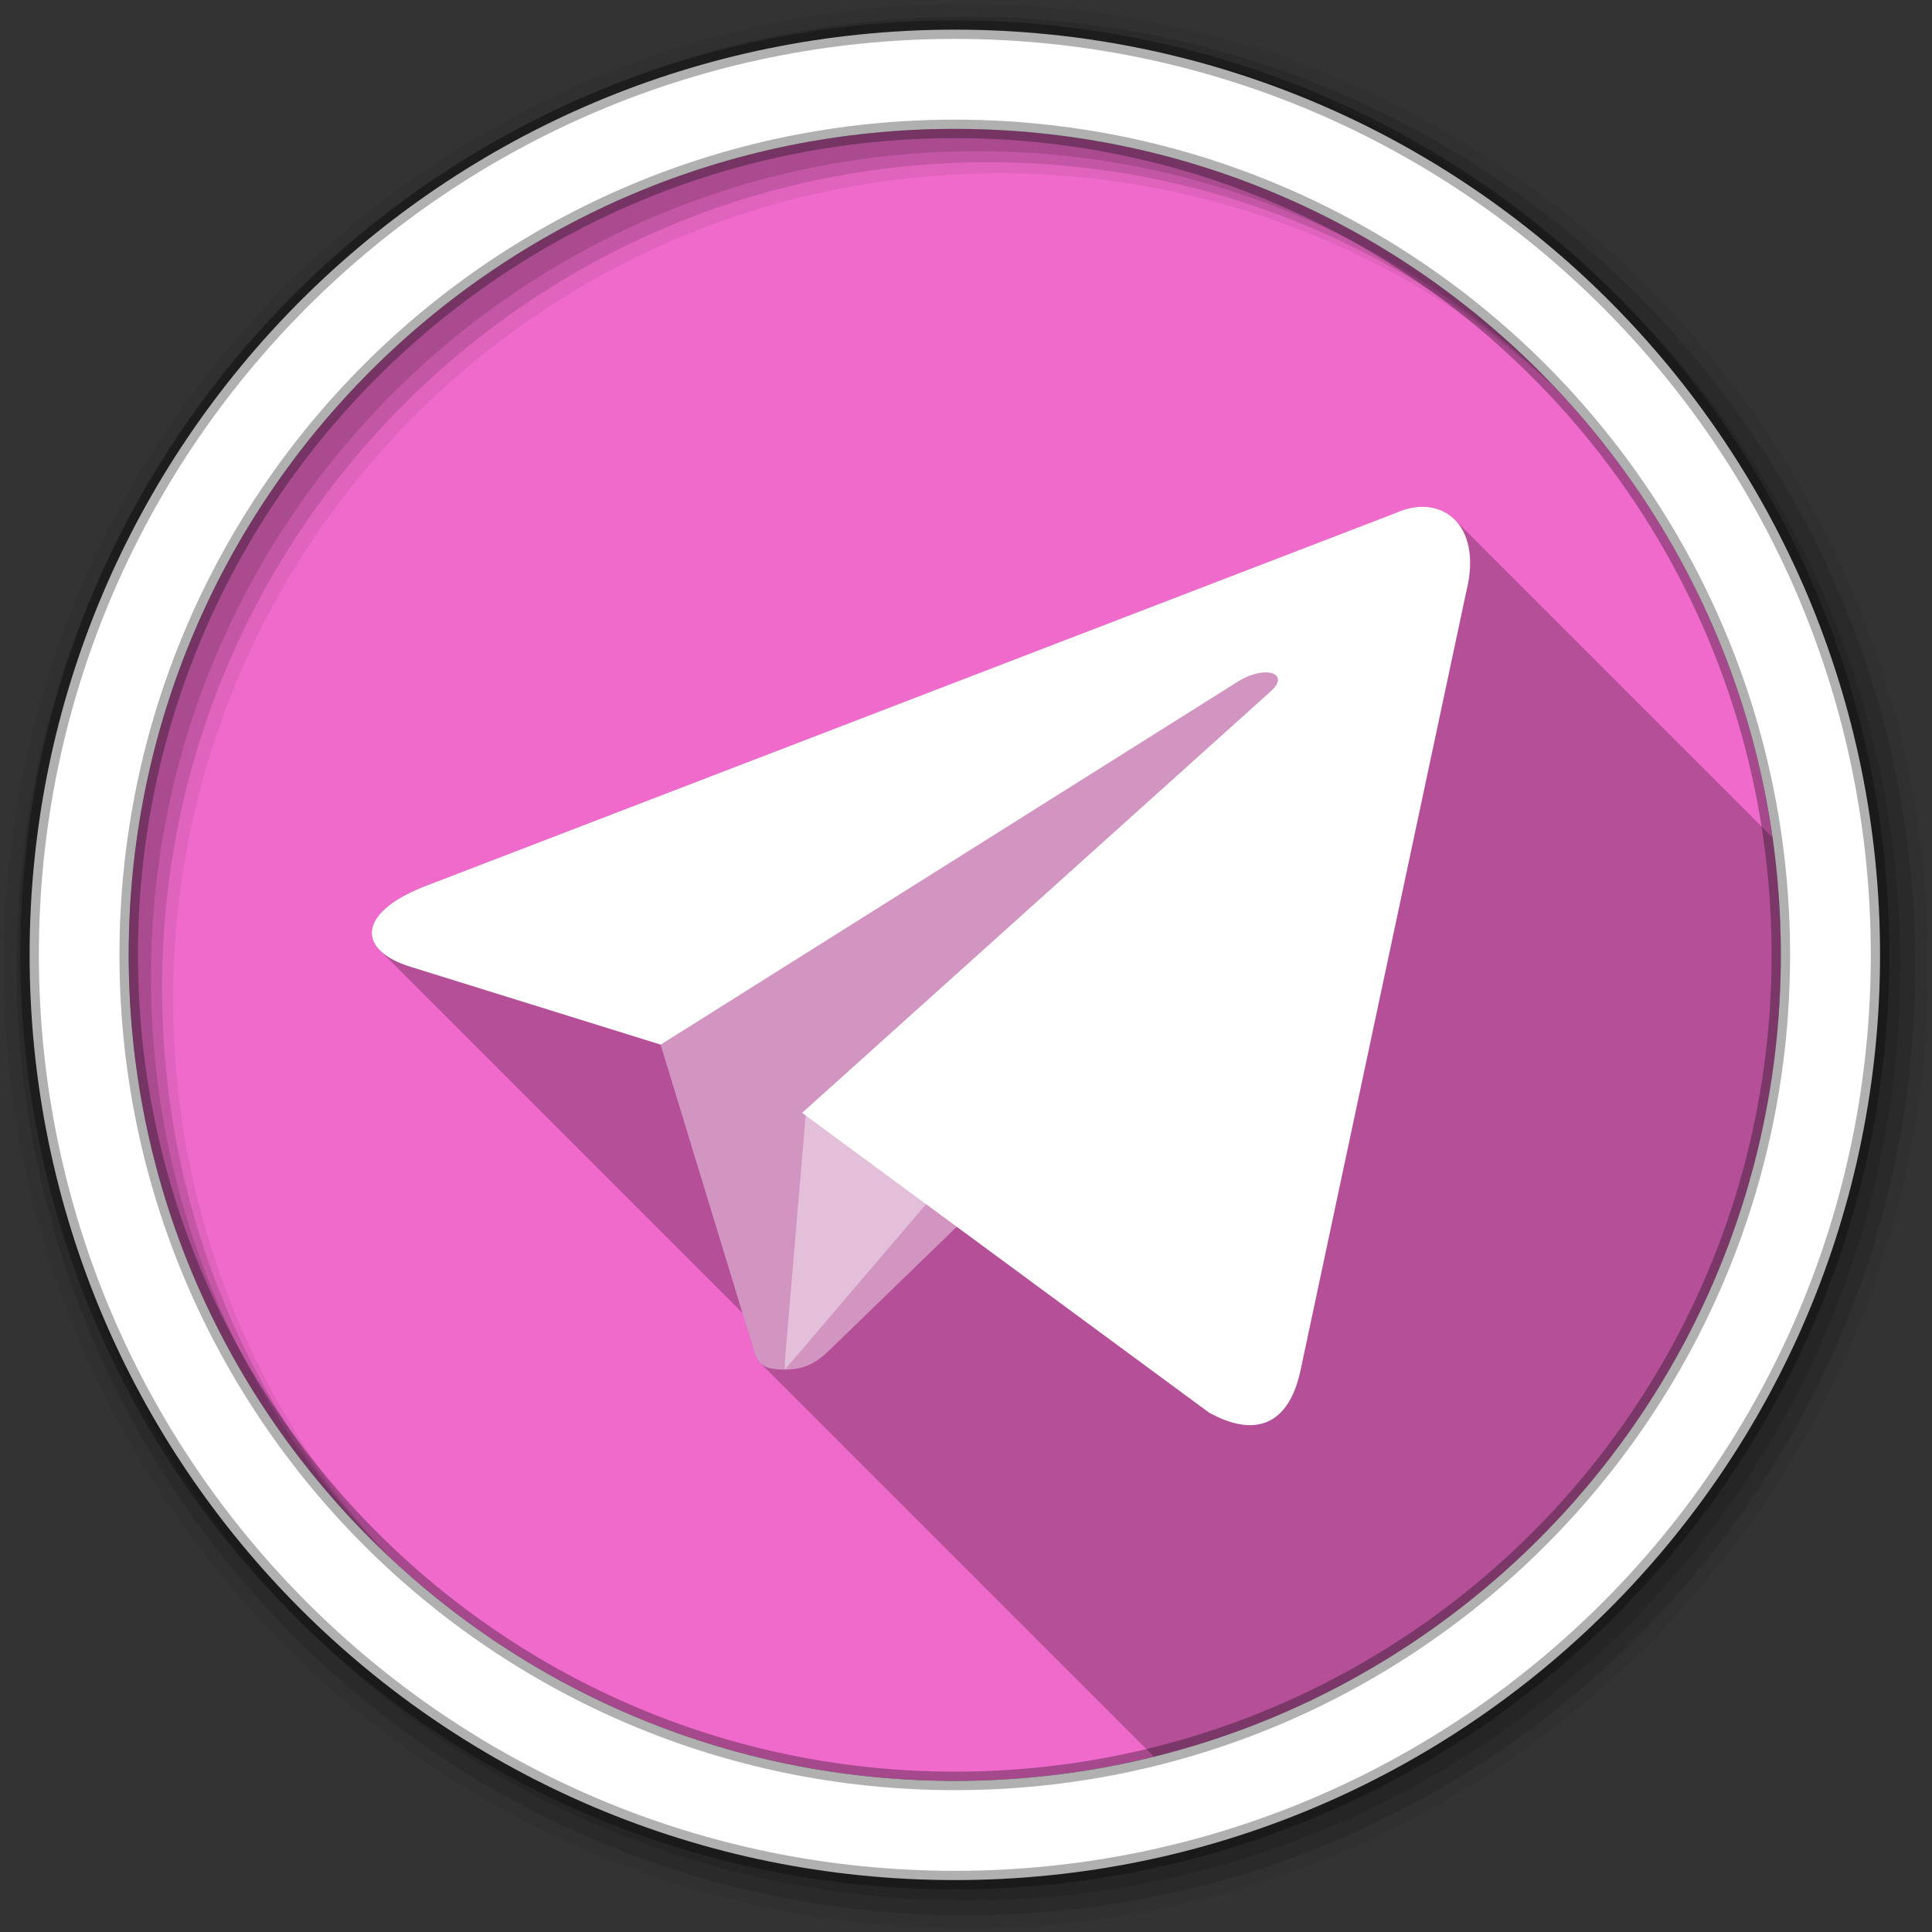<svg viewBox="0 0 512 512" xmlns="http://www.w3.org/2000/svg">
 <rect x="0" y="0" width="512" height="512" fill="#333333" stroke="none"/>
 <path d="m471.95 253.05c0 120.9-98.01 218.91-218.91 218.91s-218.91-98.01-218.91-218.91 98.01-218.91 218.91-218.91 218.91 98.01 218.91 218.91" fill="#f06acb" fill-rule="evenodd"/>
 <path d="m376.44 134.31c-2.077.076-4.292.626-6.5 1.625l-257.81 99.13c-13 5.2-16.348 11.904-11.443 16.809l96.05 96.05 1.08 3.547c1.79 4.928 1.98 8.07 3.705 9.791l104.28 104.28c95.41-23.613 166.14-109.78 166.14-212.49 0-10.568-.763-20.957-2.211-31.12l-84.21-84.21c-2.357-2.357-5.552-3.531-9.08-3.402" opacity=".25"/>
 <g fill-rule="evenodd">
  <path d="m256 1c-140.83 0-255 114.17-255 255s114.17 255 255 255 255-114.17 255-255-114.17-255-255-255m8.827 44.931c120.9 0 218.9 98 218.9 218.9s-98 218.9-218.9 218.9-218.93-98-218.93-218.9 98.03-218.9 218.93-218.9" fill-opacity=".067"/>
  <g fill-opacity=".129">
   <path d="m256 4.43c-138.94 0-251.57 112.63-251.57 251.57s112.63 251.57 251.57 251.57 251.57-112.63 251.57-251.57-112.63-251.57-251.57-251.57m5.885 38.556c120.9 0 218.9 98 218.9 218.9s-98 218.9-218.9 218.9-218.93-98-218.93-218.9 98.03-218.9 218.93-218.9"/>
   <path d="m256 8.36c-136.77 0-247.64 110.87-247.64 247.64s110.87 247.64 247.64 247.64 247.64-110.87 247.64-247.64-110.87-247.64-247.64-247.64m2.942 31.691c120.9 0 218.9 98 218.9 218.9s-98 218.9-218.9 218.9-218.93-98-218.93-218.9 98.03-218.9 218.93-218.9"/>
  </g>
  <path d="m253.04 7.86c-135.42 0-245.19 109.78-245.19 245.19 0 135.42 109.78 245.19 245.19 245.19 135.42 0 245.19-109.78 245.19-245.19 0-135.42-109.78-245.19-245.19-245.19m0 26.297c120.9 0 218.9 98 218.9 218.9s-98 218.9-218.9 218.9-218.93-98-218.93-218.9 98.03-218.9 218.93-218.9z" fill="#ffffff" stroke="#000000" stroke-opacity=".31" stroke-width="4.904"/>
 </g>
 <g fill="#ffffff">
  <path d="m208.01 362.95c-8.671 0-7.197-3.264-10.188-11.495l-25.517-83.67 157.92-98.37 18.429 4.805-15.31 41.834z" opacity=".4"/>
  <path d="m208.01 362.95c6.691 0 9.657-3.041 13.382-6.671 5.751-5.604 80.29-77.83 80.29-77.83l-45.66-11.02-42.38 26.683-5.639 66.61z" opacity=".4"/>
  <path d="m212.57 294.92l107.86 79.45c12.308 6.77 21.19 3.265 24.26-11.393l43.906-206.27c4.495-17.967-6.87-26.12-18.645-20.787l-257.82 99.14c-17.598 7.04-17.495 16.825-3.208 21.19l66.16 20.587 153.17-96.34c7.231-4.371 13.867-2.02 8.42 2.798z"/>
 </g>
</svg>
